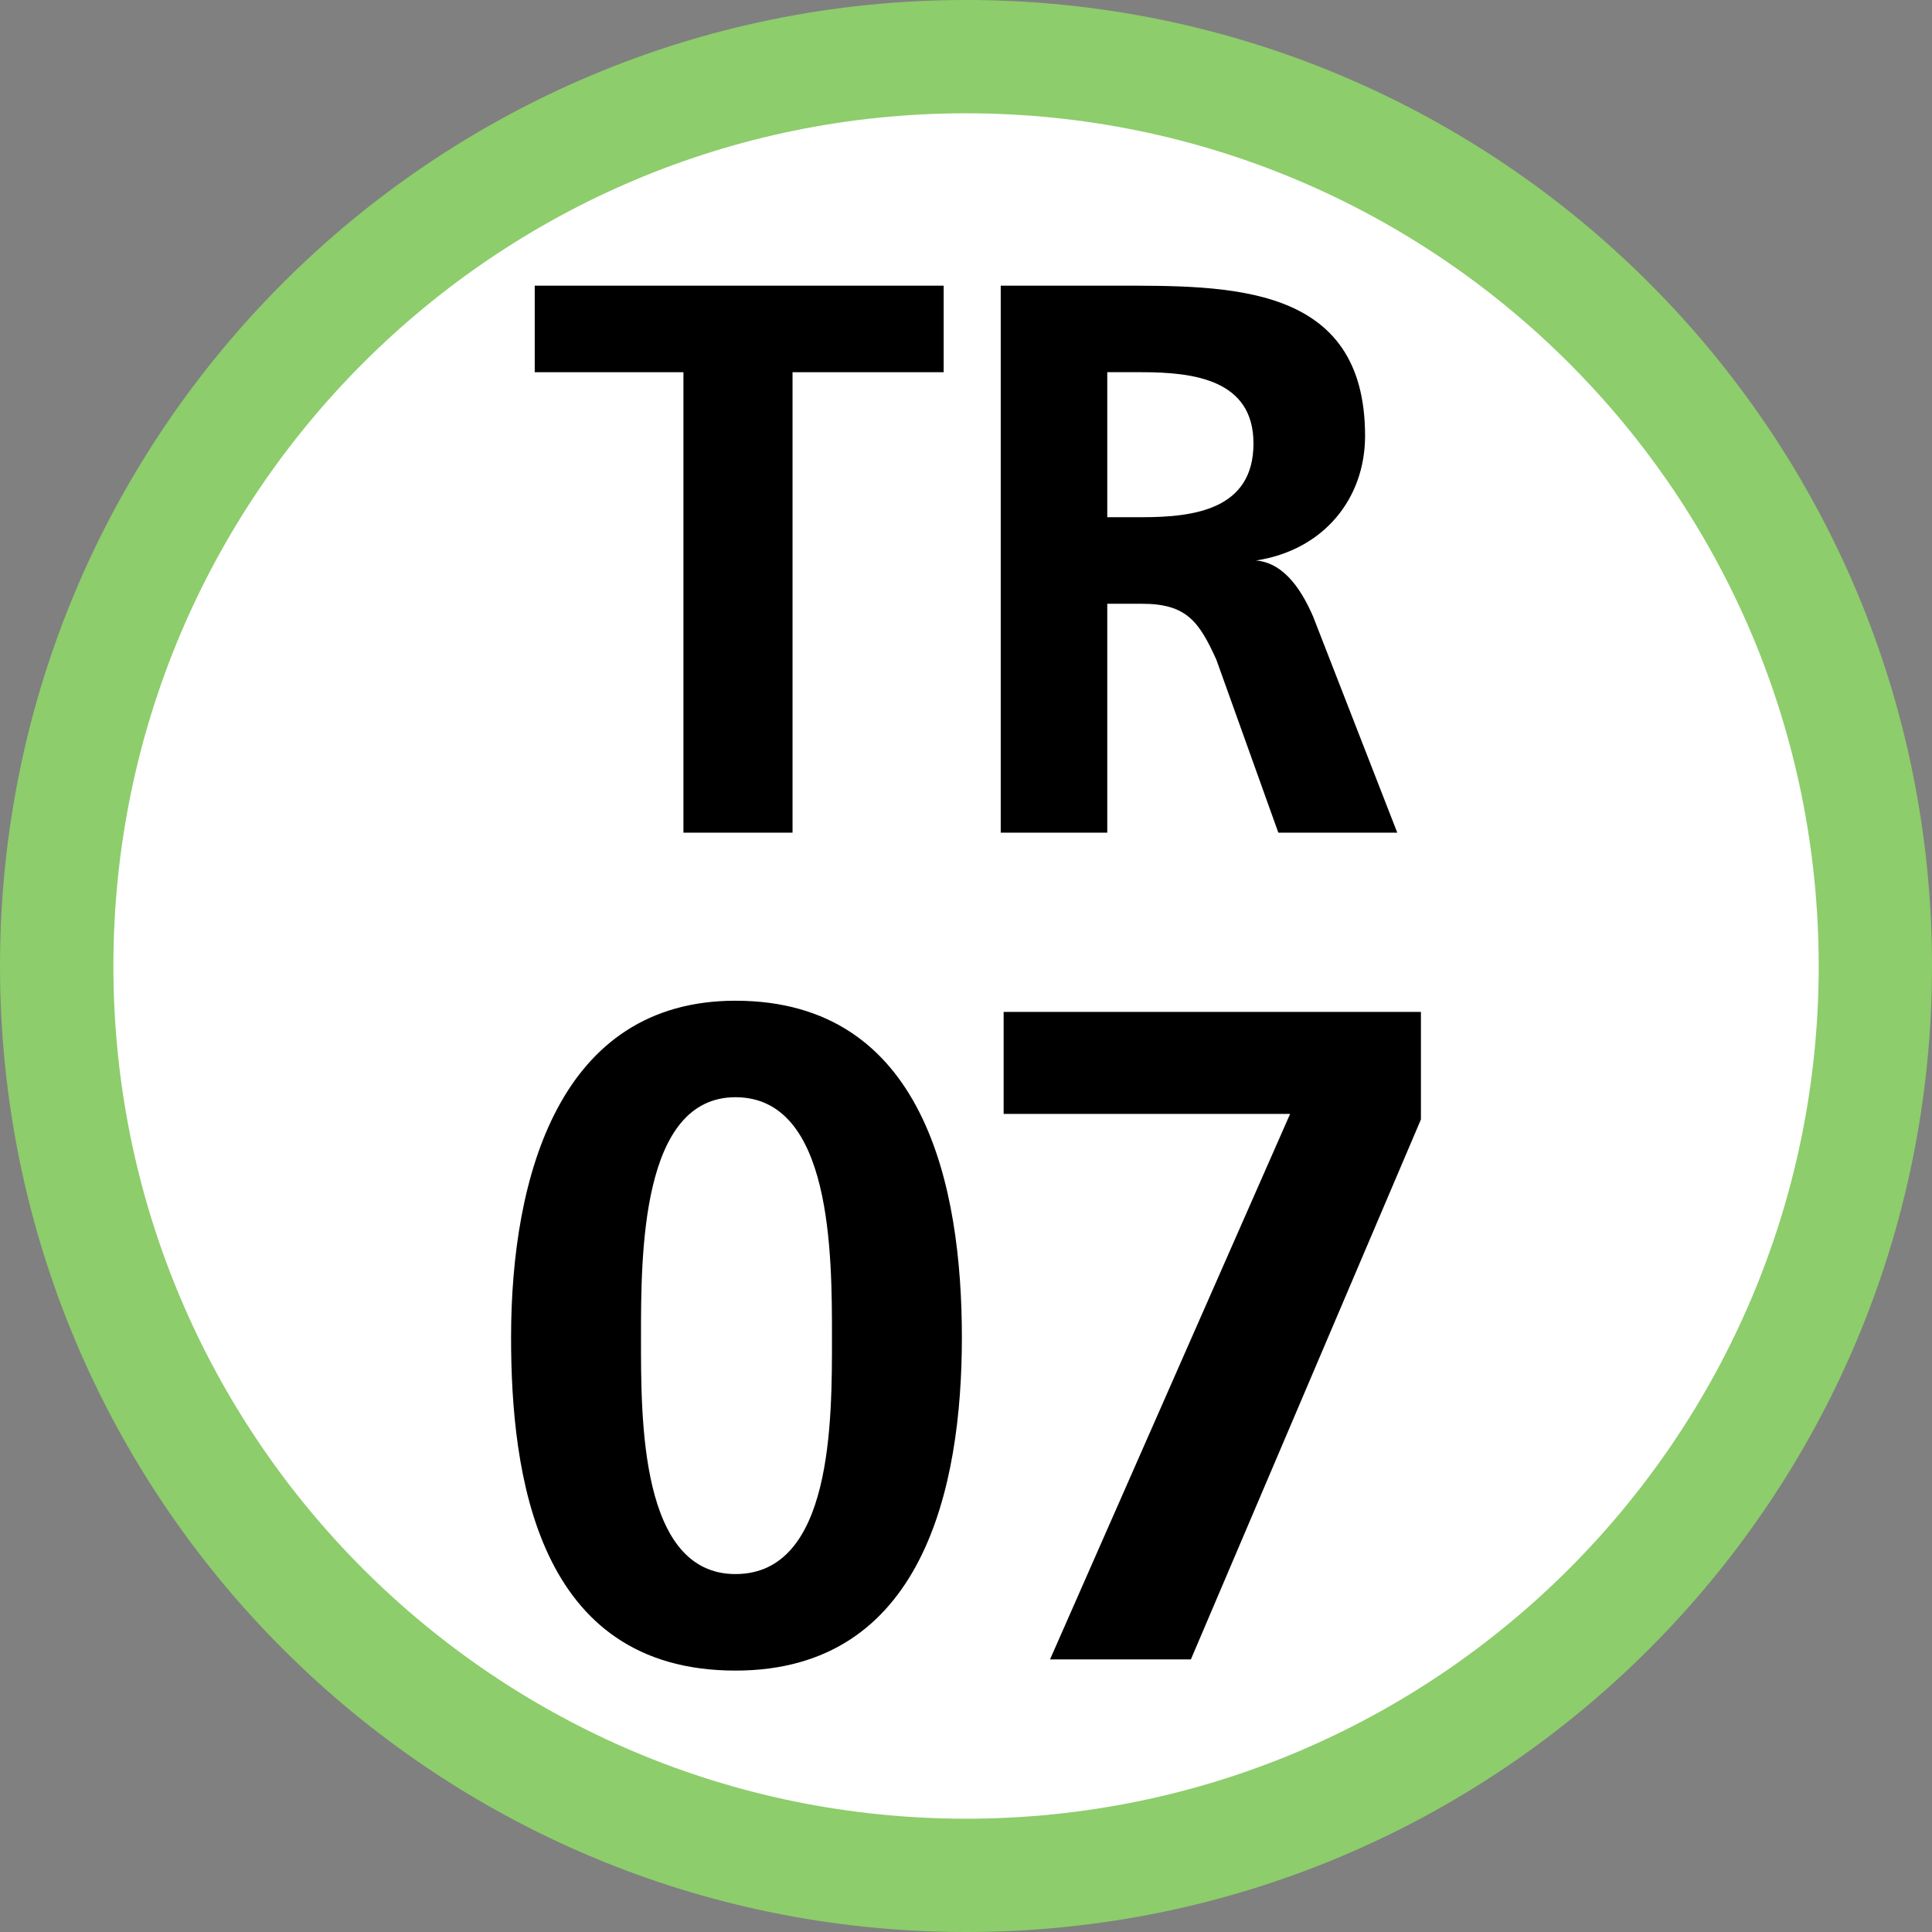 <?xml version="1.0" encoding="UTF-8"?>
<svg xmlns="http://www.w3.org/2000/svg" xmlns:xlink="http://www.w3.org/1999/xlink" width="75" height="75" viewBox="0 0 75 75">
<rect x="0" y="0" width="75" height="75" fill="#808080" stroke="none"/>
<defs>
<clipPath id="clip-0">
<path clip-rule="nonzero" d="M 2 1 L 19 1 L 19 22.75 L 2 22.75 Z M 2 1 "/>
</clipPath>
<clipPath id="clip-1">
<path clip-rule="nonzero" d="M 20 1 L 37 1 L 37 22.75 L 20 22.75 Z M 20 1 "/>
</clipPath>
<clipPath id="clip-2">
<rect x="0" y="0" width="39" height="23"/>
</clipPath>
<g id="source-6" clip-path="url(#clip-2)">
<g clip-path="url(#clip-0)">
<path fill-rule="nonzero" fill="rgb(0%, 0%, 0%)" fill-opacity="1" d="M 8.531 4.449 L 2.758 4.449 L 2.758 1.09 L 18.633 1.09 L 18.633 4.449 L 12.766 4.449 L 12.766 22.324 L 8.531 22.324 Z M 8.531 4.449 "/>
</g>
<g clip-path="url(#clip-1)">
<path fill-rule="nonzero" fill="rgb(0%, 0%, 0%)" fill-opacity="1" d="M 20.848 1.09 C 25.273 1.09 25.273 1.09 25.273 1.09 C 29.699 1.09 34.992 0.992 34.992 6.918 C 34.992 9.387 33.355 11.363 30.758 11.758 C 31.914 11.855 32.586 13.043 32.973 13.93 C 36.242 22.324 36.242 22.324 36.242 22.324 C 31.625 22.324 31.625 22.324 31.625 22.324 C 29.219 15.609 29.219 15.609 29.219 15.609 C 28.547 14.129 28.062 13.438 26.332 13.438 C 24.984 13.438 24.984 13.438 24.984 13.438 C 24.984 22.324 24.984 22.324 24.984 22.324 C 20.848 22.324 20.848 22.324 20.848 22.324 Z M 24.984 10.078 C 26.332 10.078 26.332 10.078 26.332 10.078 C 28.352 10.078 30.66 9.781 30.66 7.215 C 30.66 4.746 28.352 4.449 26.332 4.449 C 24.984 4.449 24.984 4.449 24.984 4.449 Z M 24.984 10.078 "/>
</g>
</g>
<clipPath id="clip-3">
<path clip-rule="nonzero" d="M 2 0.848 L 21 0.848 L 21 26.852 L 2 26.852 Z M 2 0.848 "/>
</clipPath>
<clipPath id="clip-4">
<path clip-rule="nonzero" d="M 21 1 L 39 1 L 39 26.852 L 21 26.852 Z M 21 1 "/>
</clipPath>
<clipPath id="clip-5">
<rect x="0" y="0" width="41" height="27"/>
</clipPath>
<g id="source-9" clip-path="url(#clip-5)">
<g clip-path="url(#clip-3)">
<path fill-rule="nonzero" fill="rgb(0%, 0%, 0%)" fill-opacity="1" d="M 2.84 13.922 C 2.84 7.621 4.746 0.848 11.551 0.848 C 18.898 0.848 20.34 8.086 20.34 13.922 C 20.34 19.754 18.828 26.852 11.551 26.852 C 3.812 26.852 2.84 19.18 2.84 13.922 M 15.297 13.922 C 15.297 10.68 15.297 4.594 11.551 4.594 C 7.883 4.594 7.883 10.68 7.883 13.922 C 7.883 17.094 7.844 23.105 11.551 23.105 C 15.336 23.105 15.297 17.094 15.297 13.922 Z M 15.297 13.922 "/>
</g>
<g clip-path="url(#clip-4)">
<path fill-rule="nonzero" fill="rgb(0%, 0%, 0%)" fill-opacity="1" d="M 21.961 1.281 L 38.16 1.281 L 38.16 5.457 L 29.23 26.418 L 23.762 26.418 L 33.082 5.242 L 21.961 5.242 L 21.961 1.281 "/>
</g>
</g>
<clipPath id="clip-6">
<rect x="0" y="0" width="75" height="75"/>
</clipPath>
<g id="source-11" clip-path="url(#clip-6)">
<path fill-rule="nonzero" fill="rgb(55.292%, 80.391%, 41.962%)" fill-opacity="1" d="M 75 37.5 C 75 16.789 58.211 0 37.5 0 C 16.789 0 0 16.789 0 37.5 C 0 58.211 16.789 75 37.5 75 C 58.211 75 75 58.211 75 37.5 Z M 75 37.5 "/>
<path fill-rule="nonzero" fill="rgb(100%, 100%, 100%)" fill-opacity="1" d="M 70.602 37.5 C 70.602 19.219 55.781 4.398 37.5 4.398 C 19.219 4.398 4.402 19.219 4.402 37.5 C 4.402 55.781 19.219 70.602 37.5 70.602 C 55.781 70.602 70.602 55.781 70.602 37.5 Z M 70.602 37.5 "/>
<use xlink:href="#source-6" transform="matrix(1, 0, 0, 1, 18, 10)"/>
<use xlink:href="#source-9" transform="matrix(1, 0, 0, 1, 17, 38)"/>
</g>
</defs>
<use xlink:href="#source-11"/>
</svg>
